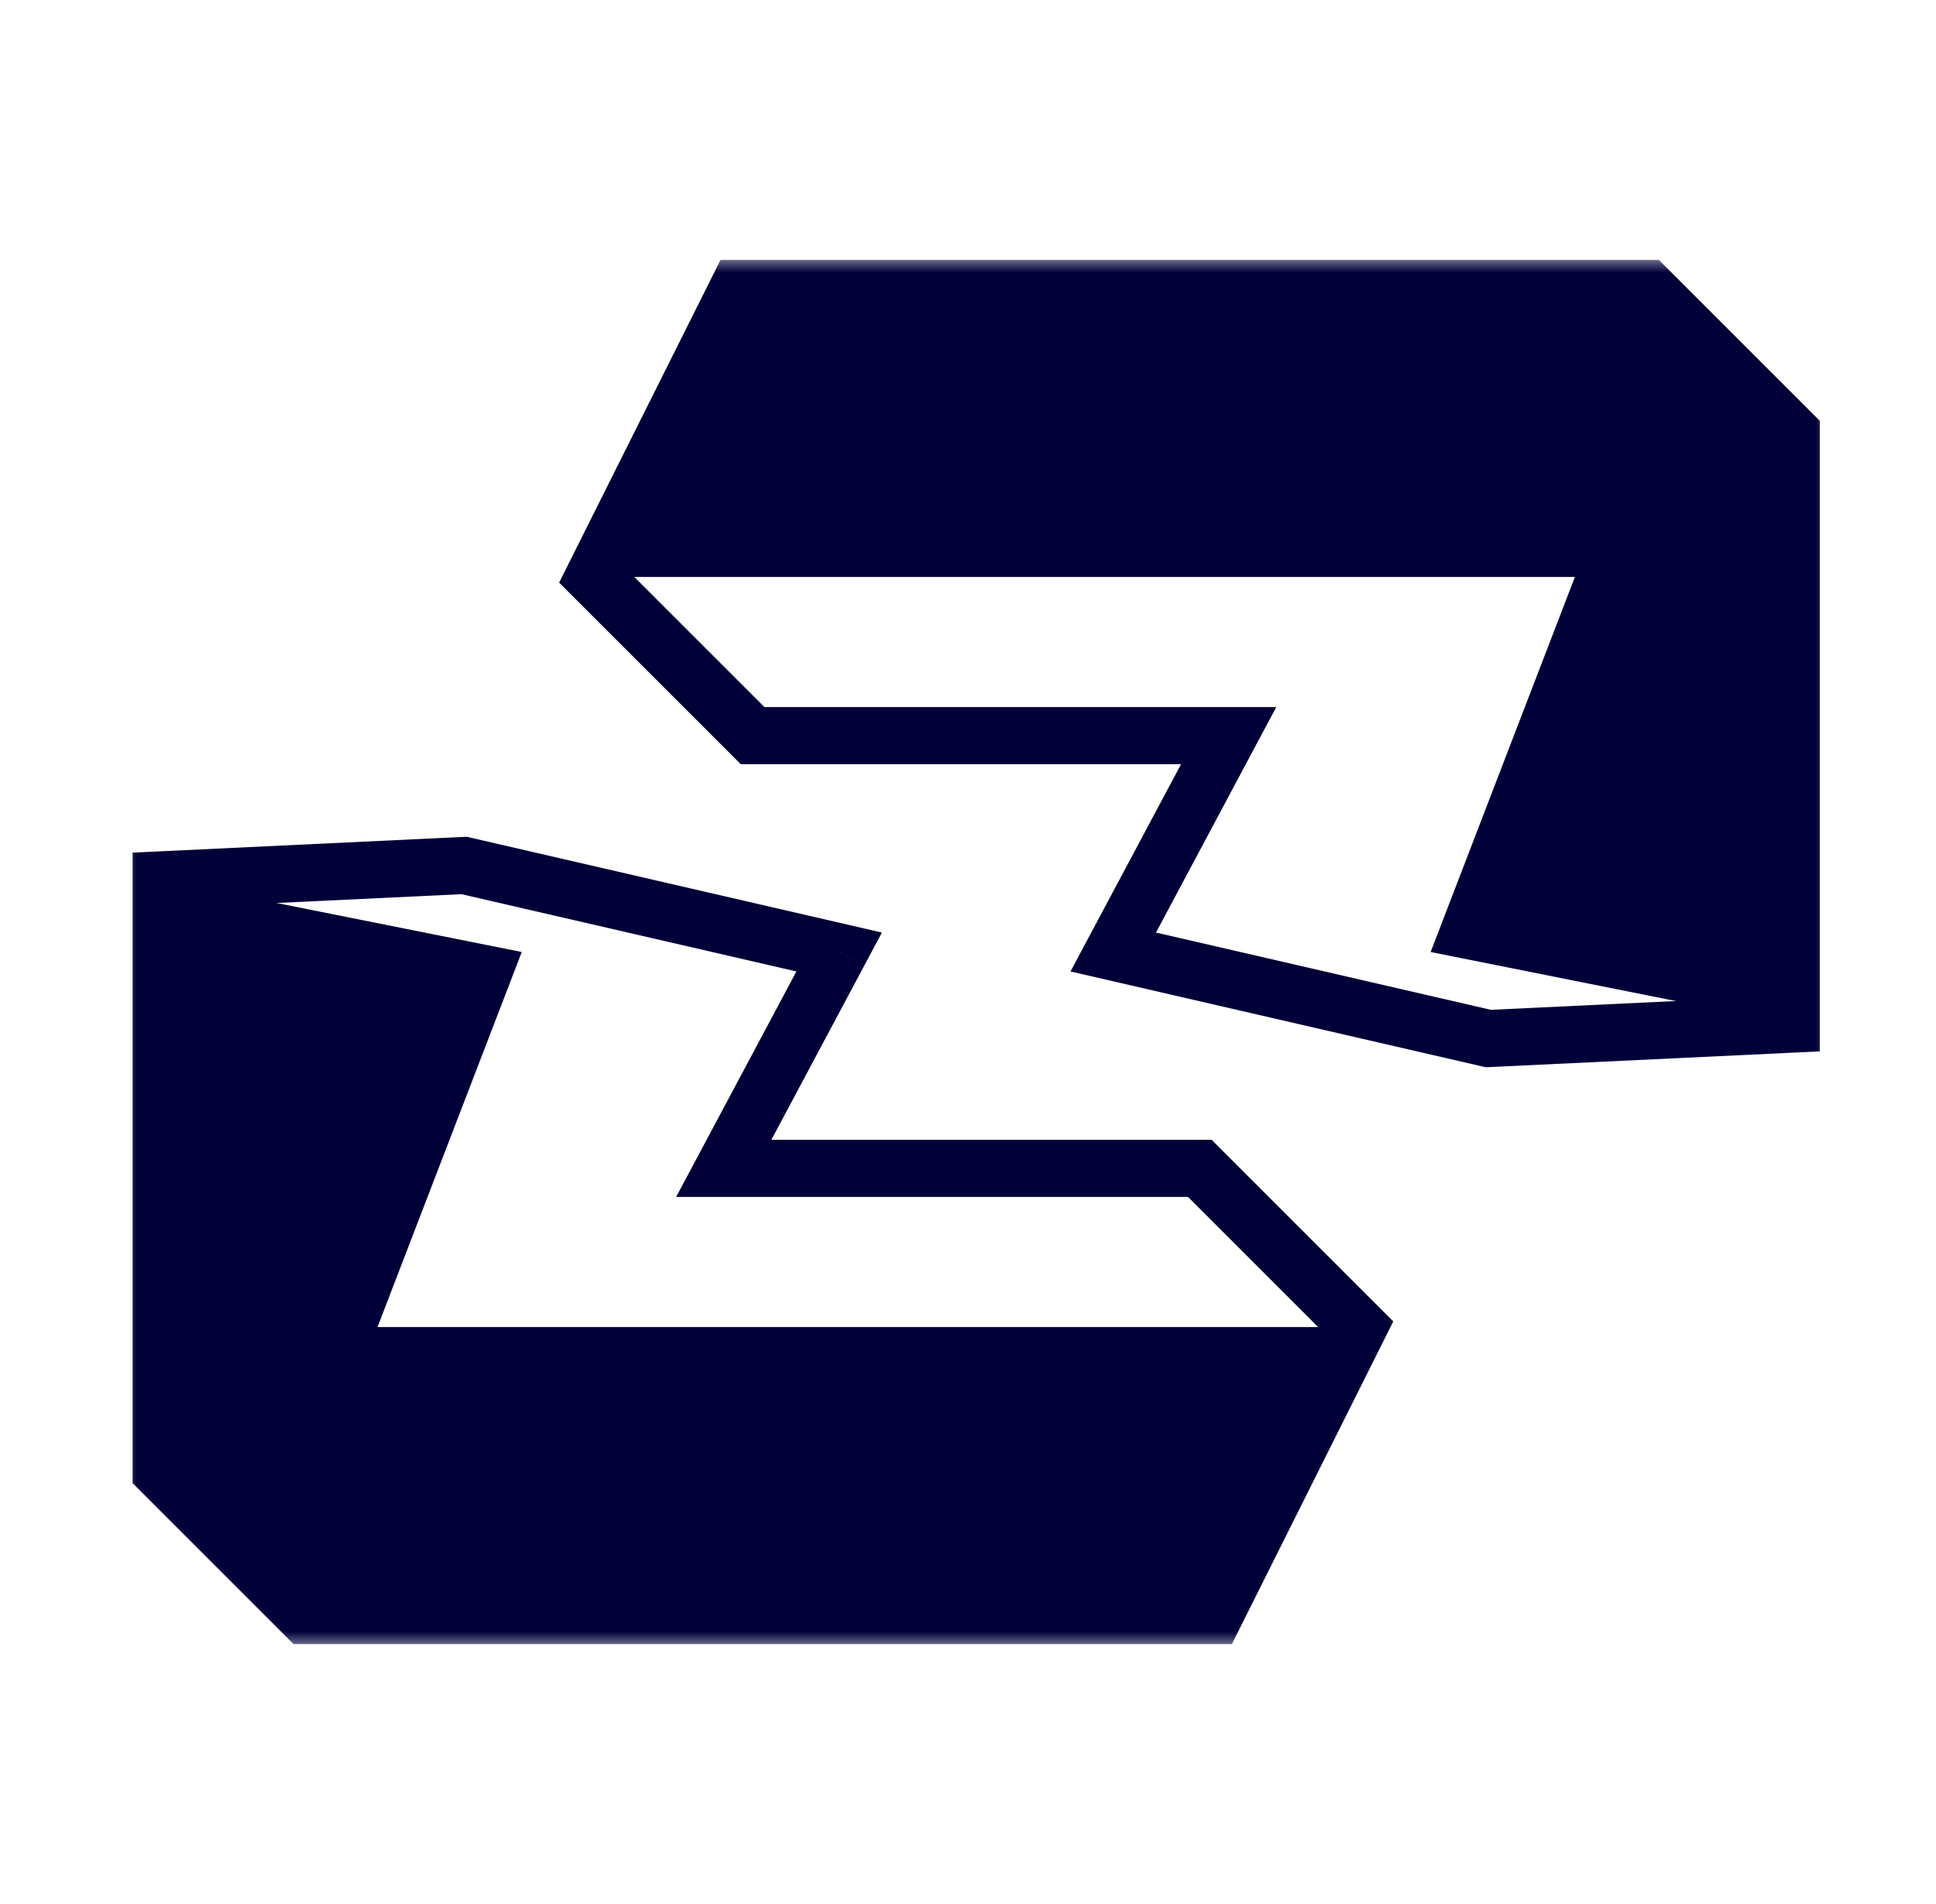 <svg width="61" height="60" viewBox="0 0 61 60" fill="none" xmlns="http://www.w3.org/2000/svg">
<path d="M45.077 30L49.622 18.182H18.713L23.259 9.091H51.895L56.44 13.636V32.273L45.077 30Z" fill="#010038"/>
<mask id="path-2-outside-1_904_3259" maskUnits="userSpaceOnUse" x="16.713" y="8.091" width="41" height="26" fill="black">
<rect fill="white" x="16.713" y="8.091" width="41" height="26"/>
<path fill-rule="evenodd" clip-rule="evenodd" d="M23.259 9.091L18.713 18.182L23.713 23.182H38.713L35.077 30L46.895 32.727L56.44 32.273V13.636L51.895 9.091H23.259Z"/>
</mask>
<path d="M18.713 18.182L17.908 17.779L17.618 18.359L18.077 18.818L18.713 18.182ZM23.259 9.091V8.191H22.702L22.454 8.688L23.259 9.091ZM23.713 23.182L23.077 23.818L23.34 24.082H23.713V23.182ZM38.713 23.182L39.507 23.605L40.213 22.282H38.713V23.182ZM35.077 30L34.283 29.576L33.73 30.613L34.874 30.877L35.077 30ZM46.895 32.727L46.693 33.604L46.814 33.632L46.938 33.626L46.895 32.727ZM56.44 32.273L56.483 33.172L57.34 33.131V32.273H56.44ZM56.44 13.636H57.34V13.264L57.077 13L56.44 13.636ZM51.895 9.091L52.531 8.454L52.268 8.191H51.895V9.091ZM19.518 18.584L24.064 9.493L22.454 8.688L17.908 17.779L19.518 18.584ZM24.349 22.545L19.349 17.545L18.077 18.818L23.077 23.818L24.349 22.545ZM38.713 22.282H23.713V24.082H38.713V22.282ZM35.871 30.423L39.507 23.605L37.919 22.758L34.283 29.576L35.871 30.423ZM47.097 31.85L35.279 29.123L34.874 30.877L46.693 33.604L47.097 31.85ZM56.398 31.374L46.852 31.828L46.938 33.626L56.483 33.172L56.398 31.374ZM55.54 13.636V32.273H57.34V13.636H55.54ZM51.259 9.727L55.804 14.273L57.077 13L52.531 8.454L51.259 9.727ZM23.259 9.991H51.895V8.191H23.259V9.991Z" fill="#010038" mask="url(#path-2-outside-1_904_3259)"/>
<path d="M16.44 30L11.895 41.818H42.804L38.258 50.909H9.622L5.077 46.364V27.727L16.44 30Z" fill="#010038"/>
<mask id="path-5-outside-2_904_3259" maskUnits="userSpaceOnUse" x="3.804" y="25.909" width="41" height="26" fill="black">
<rect fill="white" x="3.804" y="25.909" width="41" height="26"/>
<path fill-rule="evenodd" clip-rule="evenodd" d="M38.258 50.909L42.804 41.818L37.804 36.818H22.804L26.44 30L14.622 27.273L5.077 27.727V46.364L9.622 50.909H38.258Z"/>
</mask>
<path d="M42.804 41.818L43.609 42.221L43.899 41.641L43.44 41.182L42.804 41.818ZM38.258 50.909V51.809H38.815L39.063 51.312L38.258 50.909ZM37.804 36.818L38.44 36.182L38.177 35.918H37.804V36.818ZM22.804 36.818L22.01 36.395L21.304 37.718H22.804V36.818ZM26.44 30L27.234 30.424L27.787 29.387L26.643 29.123L26.44 30ZM14.622 27.273L14.825 26.396L14.703 26.368L14.579 26.374L14.622 27.273ZM5.077 27.727L5.034 26.828L4.177 26.869V27.727H5.077ZM5.077 46.364H4.177V46.736L4.44 47L5.077 46.364ZM9.622 50.909L8.986 51.546L9.249 51.809H9.622V50.909ZM41.999 41.416L37.453 50.507L39.063 51.312L43.609 42.221L41.999 41.416ZM37.168 37.455L42.168 42.455L43.44 41.182L38.44 36.182L37.168 37.455ZM22.804 37.718H37.804V35.918H22.804V37.718ZM25.646 29.577L22.01 36.395L23.598 37.242L27.234 30.424L25.646 29.577ZM14.42 28.15L26.238 30.877L26.643 29.123L14.825 26.396L14.42 28.15ZM5.119 28.626L14.665 28.172L14.579 26.374L5.034 26.828L5.119 28.626ZM5.977 46.364V27.727H4.177V46.364H5.977ZM10.258 50.273L5.713 45.727L4.44 47L8.986 51.546L10.258 50.273ZM38.258 50.009H9.622V51.809H38.258V50.009Z" fill="#010038" mask="url(#path-5-outside-2_904_3259)"/>
</svg>

